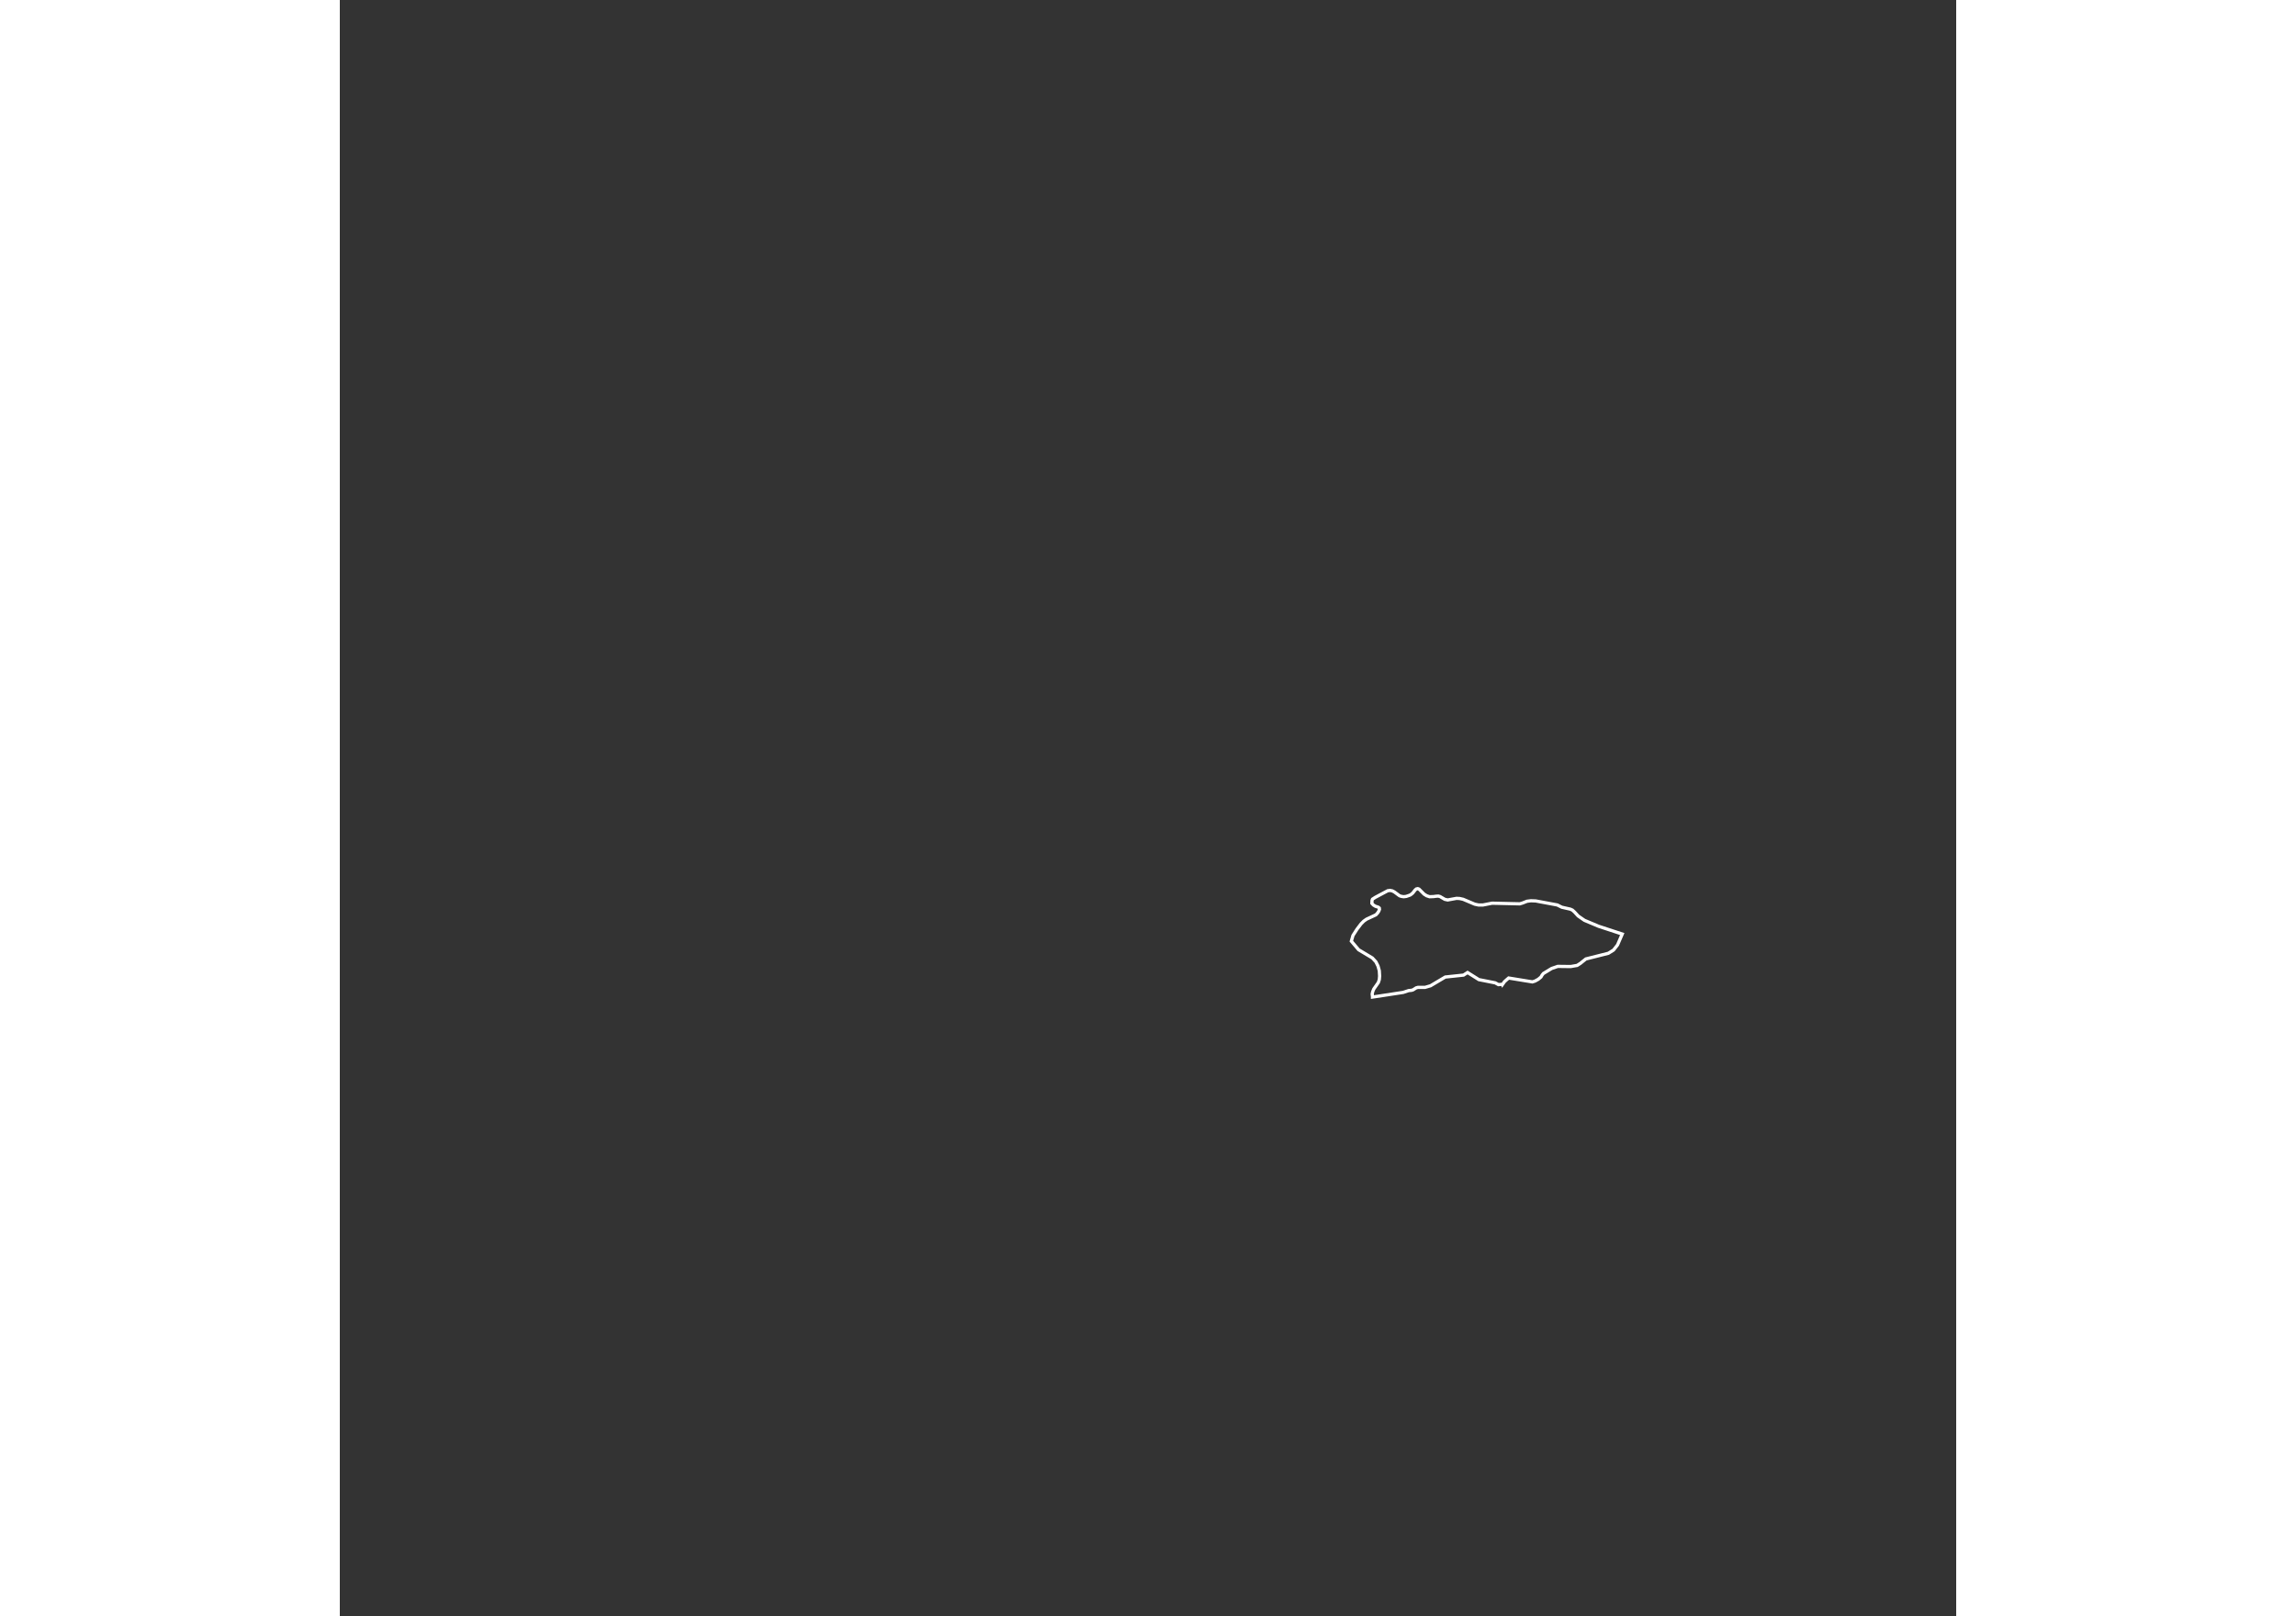 <?xml version="1.0" encoding="utf-8"?>
<svg height="704" viewBox="0 0 1000 1000" width="1000" xmlns="http://www.w3.org/2000/svg"><rect x="0" y="0" width="1000" height="1000" fill="#333333" stroke="none"/><path d="M719.3 609.2l-0.1-0.1-2.4 0.2-2-1.1-10.1-2-7-4.4-2.5 1.6-11.3 1.2-9.1 5.4-3.4 1-4.4 0-1.1 0.3-1.9 1.2-0.9 0.3-1.9 0.2-3.3 1.1-19 2.9 0-0.1-0.2-1.8 0.3-1.4 0.7-1.7 2.8-4 0.6-1.8 0.2-2.2-0.2-3.3-0.8-2.9-1.3-2.6-2.2-2.4-8.5-5.1-4.5-5.3 1-3.5 2.5-3.9 2.5-3.3 1.7-1.7 1.7-1.2 5.8-2.7 1.1-1.2 0.7-1.1 0.4-1.1-0.1-0.8-0.6-0.5-1.8-0.6-1.3-0.8-0.9-1 0.1-1.8 0.3-0.8 1.7-1.1 7.7-4.1 1.5-0.2 1.4 0.3 1.3 0.7 3.1 2.3 1.2 0.4 1.4 0.2 1.6-0.2 2.3-0.8 0.9-0.6 0.8-0.7 1.5-1.9 0.7-0.6 0.9-0.2 0.8 0.3 3.1 3.1 1.6 1 1.8 0.6 2.5-0.1 1.4-0.2 1.5-0.1 1.1 0.3 2.9 1.7 1.8 0.4 5.5-1 1.9 0.1 2.2 0.5 7.1 3 2.3 0.5 2.9 0 5.6-1.1 17.1 0.4 1.7-0.5 2.8-1.1 2.4-0.3 2.9 0.1 13.4 2.5 2.8 1.4 5.3 1.2 1.3 0.6 1.4 1.3 2.1 2.3 3.9 2.7 8.8 3.7 14.6 4.8-2.9 6.7-2.5 3.2-3.2 2-13.9 3.5-3.5 2.8-1.9 1.2-4 0.7-8-0.1-3.8 1.3-5.1 3.1-0.8 1-0.7 1.2-1.7 1.4-2 1.1-1.6 0.5-14.7-2.4-1.4 1.2-1.2 1.1-1.2 1.7z" id="ROCL" name="Calarasi" style=";fill:none;stroke:#ffffff;stroke-width:2;"/></svg>